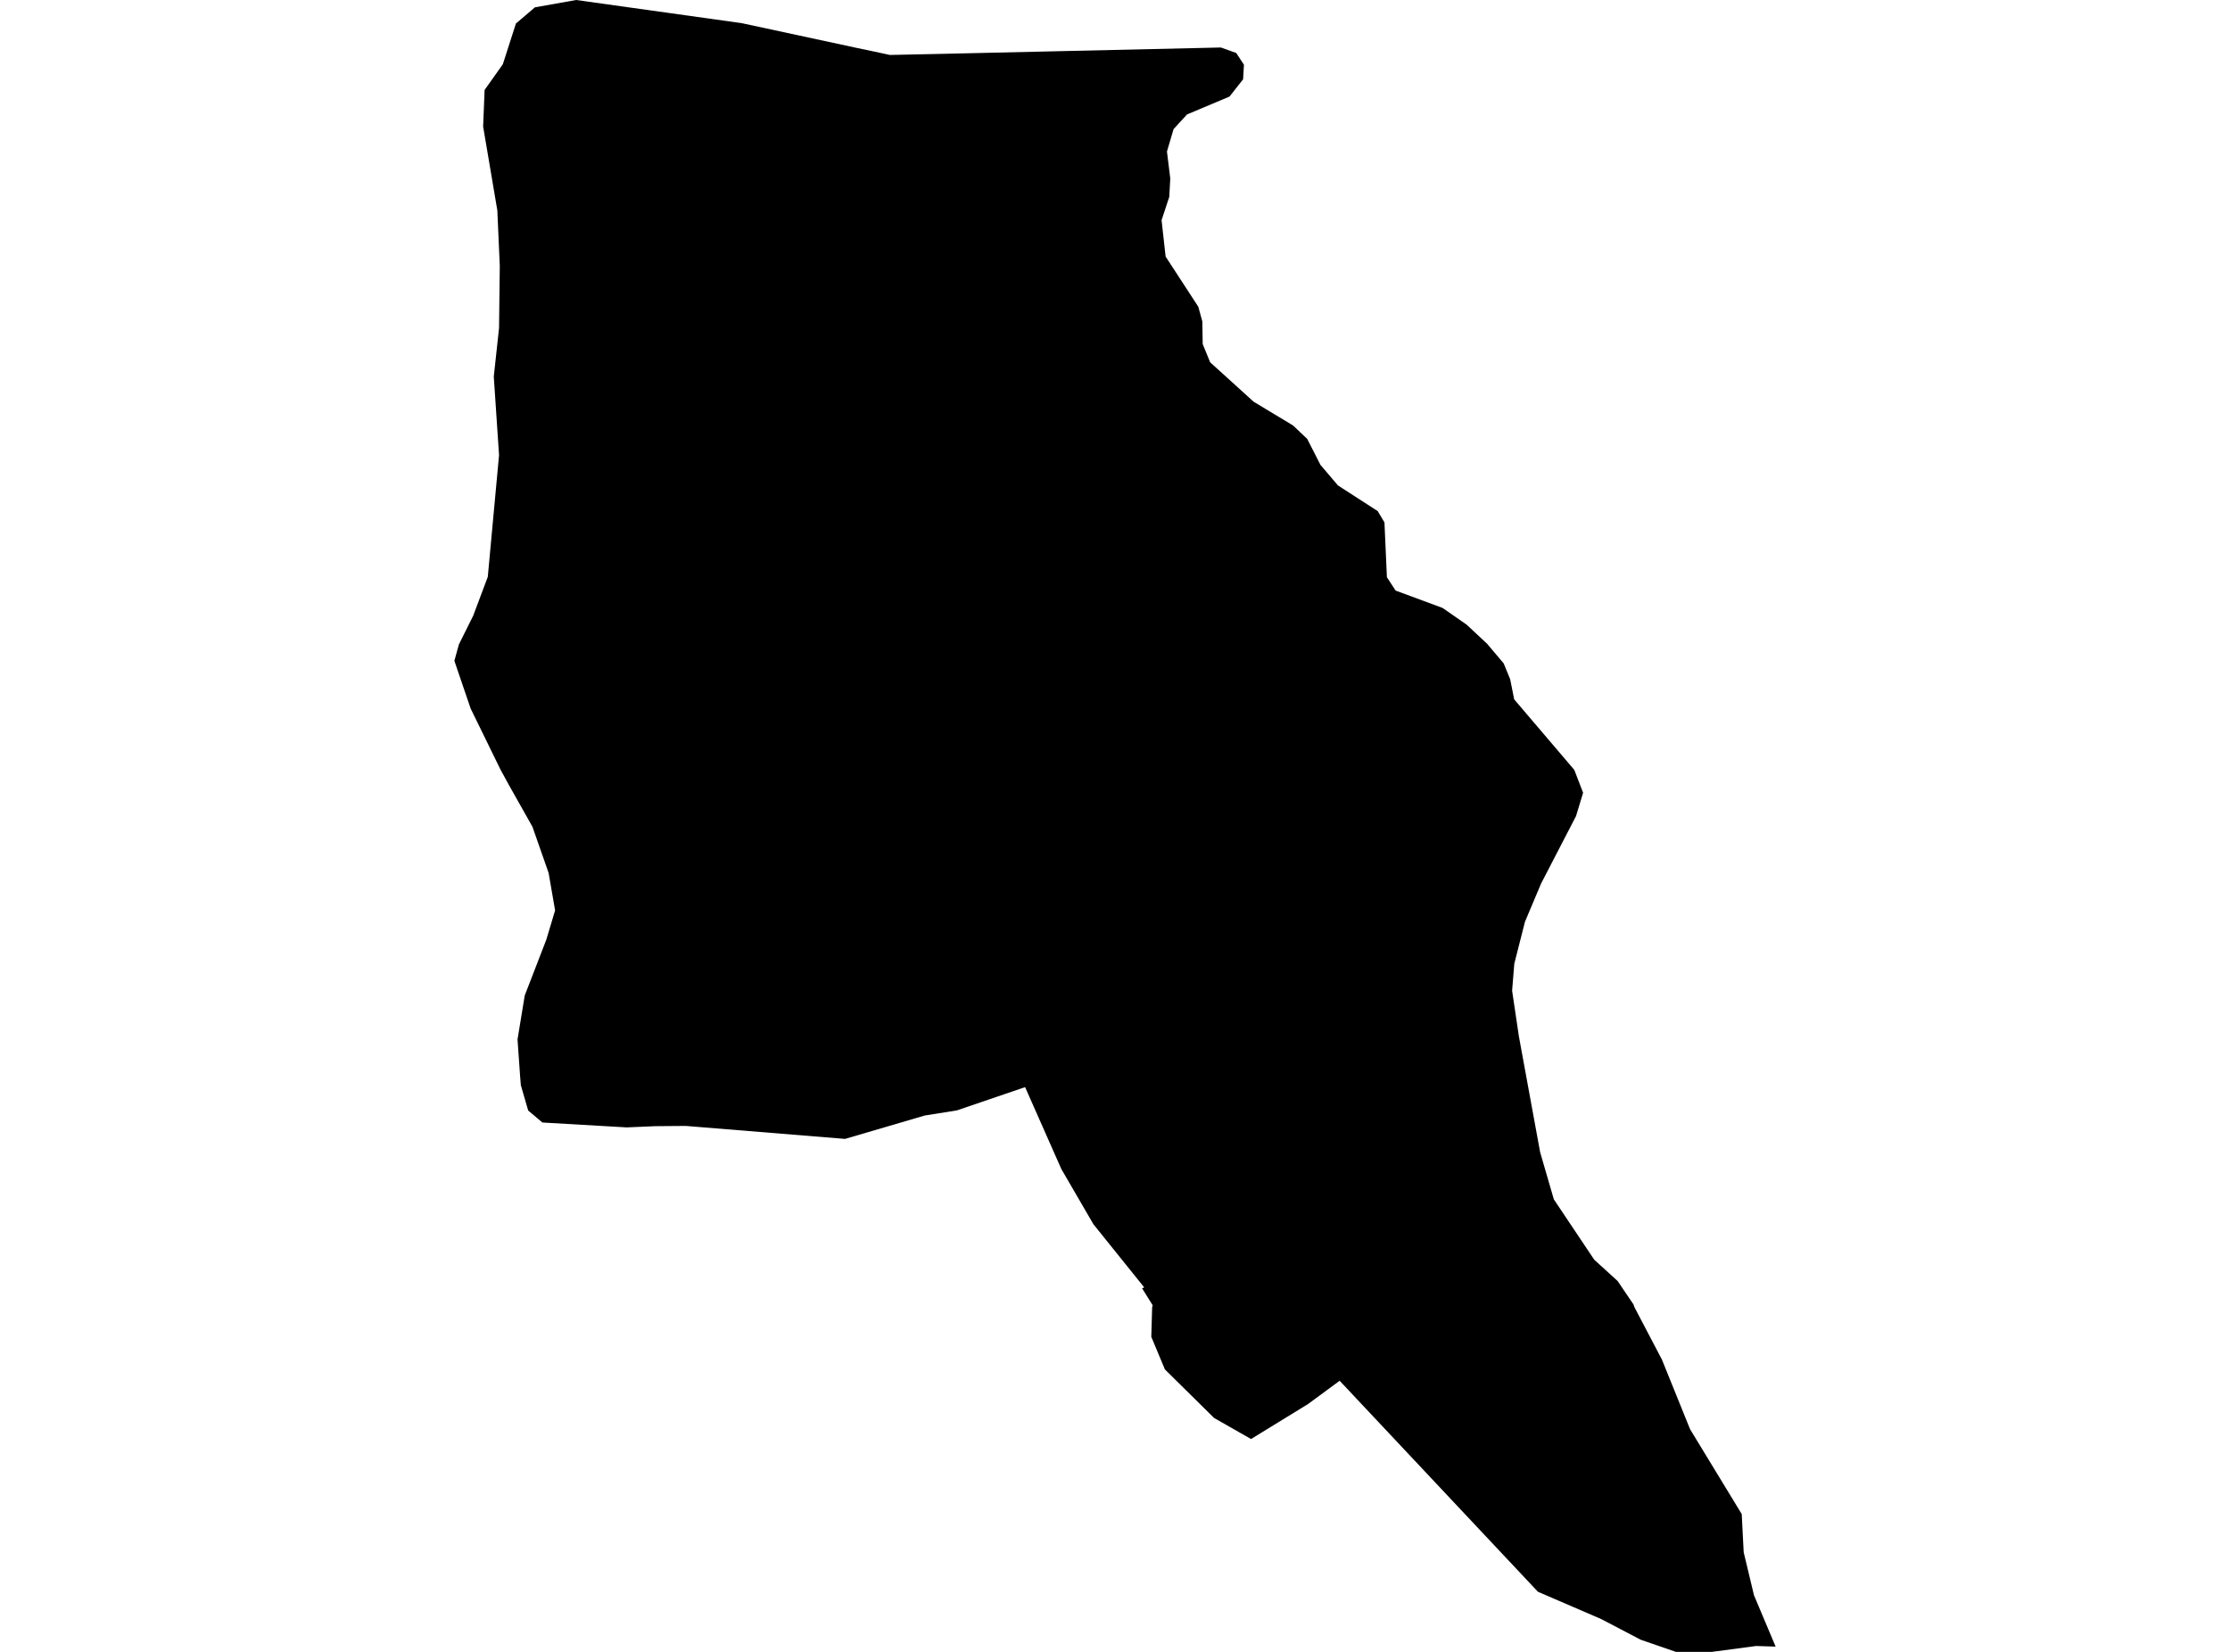 <?xml version='1.0'?>
<svg  baseProfile = 'tiny' width = '540' height = '400' stroke-linecap = 'round' stroke-linejoin = 'round' version='1.1' xmlns='http://www.w3.org/2000/svg'>
<path id='4608601001' title='4608601001'  d='M 429.973 398.726 425.231 398.577 414.532 400 405.818 400 397.312 397.066 387.739 392.057 372.416 385.448 324.401 334.351 316.755 339.982 302.943 348.459 293.992 343.361 282.078 331.595 278.788 323.711 278.995 316.538 279.114 316.064 276.565 311.974 277.069 311.737 264.769 296.443 257.004 283.076 248.231 263.248 231.722 268.88 223.927 270.124 204.632 275.785 166.073 272.644 158.693 272.703 151.758 272.999 131.337 271.814 127.899 268.909 126.12 262.774 125.943 260.581 125.32 251.689 127.069 241.049 132.285 227.564 134.419 220.451 132.848 211.381 128.936 200.207 123.156 189.953 121.2 186.366 113.969 171.577 110.027 160.018 111.123 156.046 114.591 149.081 118.118 139.686 120.845 110.196 119.57 91.197 120.845 79.431 121.023 64.345 120.43 50.948 116.992 30.646 117.347 21.784 121.763 15.56 124.935 5.691 129.529 1.778 139.517 0 179.588 5.602 207.537 11.618 211.509 12.448 215.48 13.308 228.106 13.041 295.652 11.5 299.357 12.833 301.224 15.679 301.017 19.206 297.727 23.385 287.442 27.712 284.182 31.269 282.582 36.692 283.382 43.183 283.145 47.659 281.277 53.32 282.255 62.122 290.169 74.274 291.147 77.83 291.236 83.314 293.044 87.73 303.566 97.273 313.109 103.023 316.547 106.283 319.748 112.567 323.986 117.546 333.619 123.77 335.249 126.497 335.842 139.775 337.946 143.005 349.327 147.214 355.166 151.274 360.116 155.898 364.117 160.64 365.688 164.464 366.666 169.354 381.218 186.426 383.352 191.968 381.633 197.629 373.186 213.93 369.274 223.207 366.695 233.343 366.162 239.893 367.792 250.889 372.949 279.016 376.269 290.427 386.049 305.039 391.71 310.196 395.563 315.886 395.771 316.509 402.439 329.223 409.256 346.088 421.763 366.627 422.238 375.874 424.727 386.277 429.973 398.726 Z' />
</svg>